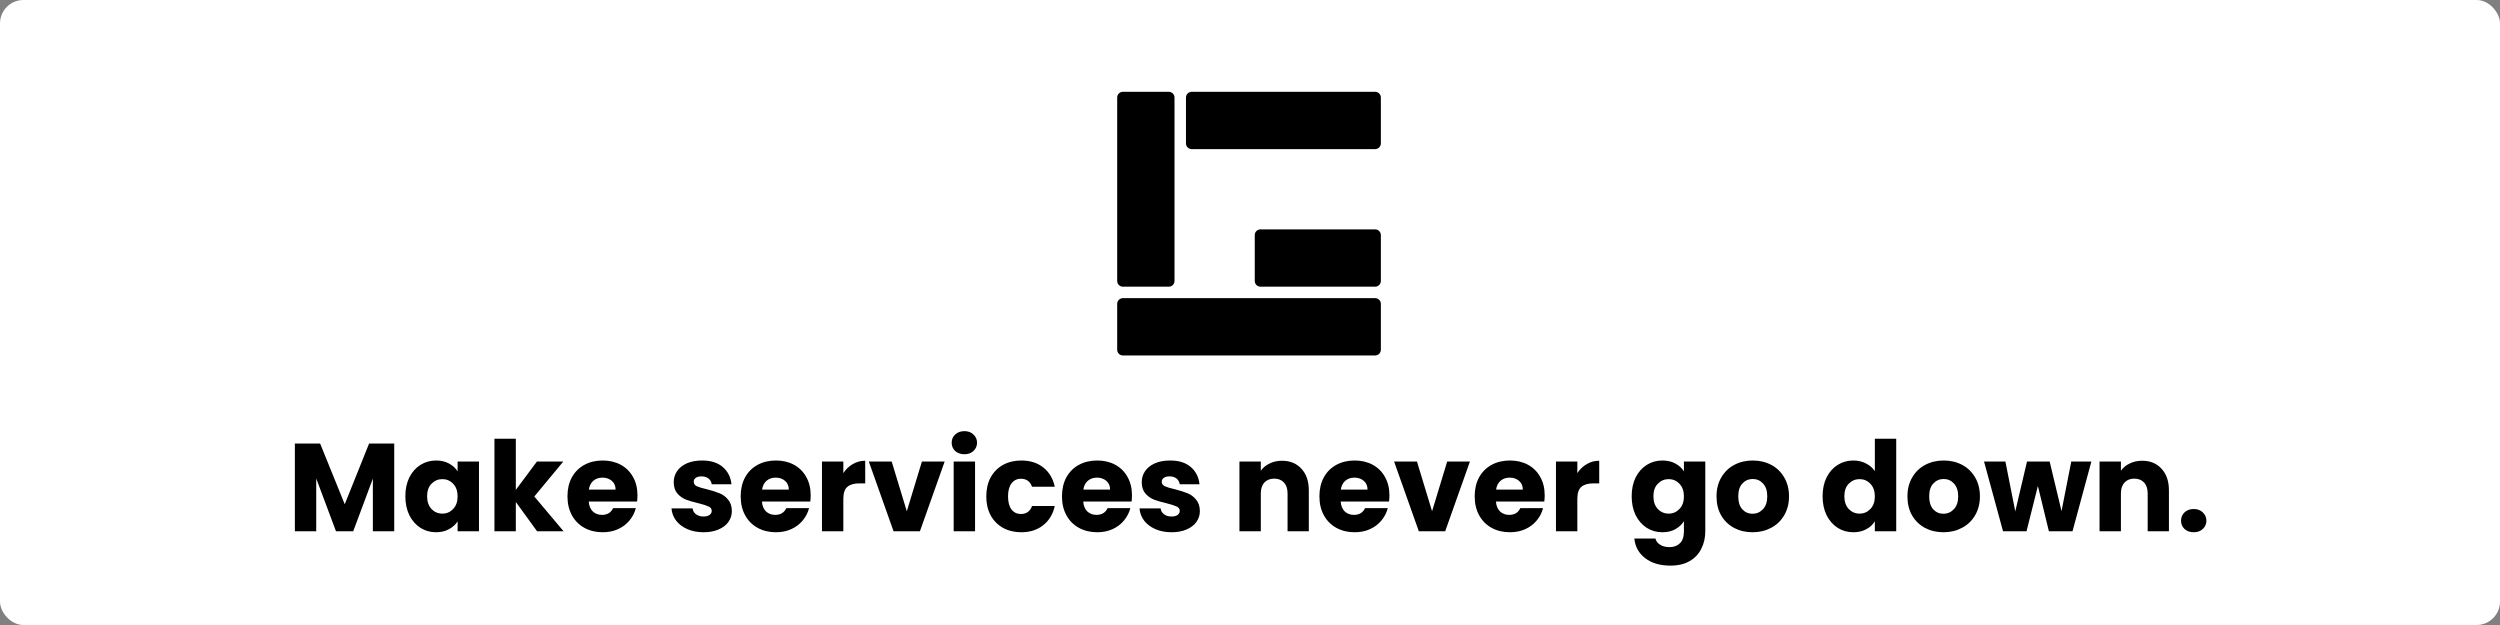 <svg width="1280" height="320" viewBox="0 0 1280 320" fill="none" xmlns="http://www.w3.org/2000/svg">
<rect x="0" y="0" width="1280" height="320" fill="#808080" stroke="none"/>
<rect width="1280" height="320" rx="12" fill="white"/>
<path d="M572 155.587C572 153.966 573.314 152.652 574.935 152.652H704.065C705.686 152.652 707 153.966 707 155.587V179.065C707 180.686 705.686 182 704.065 182H574.935C573.314 182 572 180.686 572 179.065V155.587Z" fill="black"/>
<path d="M642.435 120.37C642.435 118.749 643.749 117.435 645.37 117.435H704.065C705.686 117.435 707 118.749 707 120.37V143.848C707 145.469 705.686 146.783 704.065 146.783H645.37C643.749 146.783 642.435 145.469 642.435 143.848V120.37Z" fill="black"/>
<path d="M572 49.935C572 48.314 573.314 47 574.935 47H598.413C600.034 47 601.348 48.314 601.348 49.935V143.848C601.348 145.469 600.034 146.783 598.413 146.783H574.935C573.314 146.783 572 145.469 572 143.848V49.935Z" fill="black"/>
<path d="M607.217 49.935C607.217 48.314 608.531 47 610.152 47H704.065C705.686 47 707 48.314 707 49.935V73.413C707 75.034 705.686 76.348 704.065 76.348H610.152C608.531 76.348 607.217 75.034 607.217 73.413V49.935Z" fill="black"/>
<path d="M201.848 227.072V272H190.904V245.056L180.856 272H172.024L161.912 244.992V272H150.968V227.072H163.896L176.504 258.176L188.984 227.072H201.848ZM207.542 254.08C207.542 250.411 208.225 247.189 209.59 244.416C210.998 241.643 212.897 239.509 215.286 238.016C217.675 236.523 220.342 235.776 223.286 235.776C225.803 235.776 228.001 236.288 229.878 237.312C231.798 238.336 233.27 239.68 234.294 241.344V236.288H245.238V272H234.294V266.944C233.227 268.608 231.734 269.952 229.814 270.976C227.937 272 225.739 272.512 223.222 272.512C220.321 272.512 217.675 271.765 215.286 270.272C212.897 268.736 210.998 266.581 209.59 263.808C208.225 260.992 207.542 257.749 207.542 254.08ZM234.294 254.144C234.294 251.413 233.526 249.259 231.99 247.68C230.497 246.101 228.662 245.312 226.486 245.312C224.31 245.312 222.454 246.101 220.918 247.68C219.425 249.216 218.678 251.349 218.678 254.08C218.678 256.811 219.425 258.987 220.918 260.608C222.454 262.187 224.31 262.976 226.486 262.976C228.662 262.976 230.497 262.187 231.99 260.608C233.526 259.029 234.294 256.875 234.294 254.144ZM274.98 272L264.1 257.024V272H253.156V224.64H264.1V250.816L274.916 236.288H288.42L273.572 254.208L288.548 272H274.98ZM326.382 253.568C326.382 254.592 326.318 255.659 326.19 256.768H301.422C301.593 258.987 302.297 260.693 303.534 261.888C304.814 263.04 306.371 263.616 308.206 263.616C310.937 263.616 312.835 262.464 313.902 260.16H325.55C324.953 262.507 323.865 264.619 322.286 266.496C320.75 268.373 318.809 269.845 316.462 270.912C314.115 271.979 311.491 272.512 308.59 272.512C305.091 272.512 301.977 271.765 299.246 270.272C296.515 268.779 294.382 266.645 292.846 263.872C291.31 261.099 290.542 257.856 290.542 254.144C290.542 250.432 291.289 247.189 292.782 244.416C294.318 241.643 296.451 239.509 299.182 238.016C301.913 236.523 305.049 235.776 308.59 235.776C312.046 235.776 315.118 236.501 317.806 237.952C320.494 239.403 322.585 241.472 324.078 244.16C325.614 246.848 326.382 249.984 326.382 253.568ZM315.182 250.688C315.182 248.811 314.542 247.317 313.262 246.208C311.982 245.099 310.382 244.544 308.462 244.544C306.627 244.544 305.07 245.077 303.79 246.144C302.553 247.211 301.785 248.725 301.486 250.688H315.182ZM360.246 272.512C357.131 272.512 354.358 271.979 351.926 270.912C349.494 269.845 347.574 268.395 346.166 266.56C344.758 264.683 343.969 262.592 343.798 260.288H354.614C354.742 261.525 355.318 262.528 356.342 263.296C357.366 264.064 358.625 264.448 360.118 264.448C361.483 264.448 362.529 264.192 363.254 263.68C364.022 263.125 364.406 262.421 364.406 261.568C364.406 260.544 363.873 259.797 362.806 259.328C361.739 258.816 360.011 258.261 357.622 257.664C355.062 257.067 352.929 256.448 351.222 255.808C349.515 255.125 348.043 254.08 346.806 252.672C345.569 251.221 344.95 249.28 344.95 246.848C344.95 244.8 345.505 242.944 346.614 241.28C347.766 239.573 349.43 238.229 351.606 237.248C353.825 236.267 356.449 235.776 359.478 235.776C363.958 235.776 367.478 236.885 370.038 239.104C372.641 241.323 374.134 244.267 374.518 247.936H364.406C364.235 246.699 363.681 245.717 362.742 244.992C361.846 244.267 360.651 243.904 359.158 243.904C357.878 243.904 356.897 244.16 356.214 244.672C355.531 245.141 355.19 245.803 355.19 246.656C355.19 247.68 355.723 248.448 356.79 248.96C357.899 249.472 359.606 249.984 361.91 250.496C364.555 251.179 366.71 251.861 368.374 252.544C370.038 253.184 371.489 254.251 372.726 255.744C374.006 257.195 374.667 259.157 374.71 261.632C374.71 263.723 374.113 265.6 372.918 267.264C371.766 268.885 370.081 270.165 367.862 271.104C365.686 272.043 363.147 272.512 360.246 272.512ZM415.069 253.568C415.069 254.592 415.006 255.659 414.878 256.768H390.11C390.28 258.987 390.984 260.693 392.222 261.888C393.502 263.04 395.059 263.616 396.894 263.616C399.624 263.616 401.523 262.464 402.59 260.16H414.238C413.64 262.507 412.552 264.619 410.974 266.496C409.438 268.373 407.496 269.845 405.15 270.912C402.803 271.979 400.179 272.512 397.278 272.512C393.779 272.512 390.664 271.765 387.934 270.272C385.203 268.779 383.07 266.645 381.534 263.872C379.998 261.099 379.23 257.856 379.23 254.144C379.23 250.432 379.976 247.189 381.47 244.416C383.006 241.643 385.139 239.509 387.87 238.016C390.6 236.523 393.736 235.776 397.278 235.776C400.734 235.776 403.806 236.501 406.494 237.952C409.182 239.403 411.272 241.472 412.766 244.16C414.302 246.848 415.069 249.984 415.069 253.568ZM403.87 250.688C403.87 248.811 403.23 247.317 401.95 246.208C400.67 245.099 399.07 244.544 397.15 244.544C395.315 244.544 393.758 245.077 392.478 246.144C391.24 247.211 390.472 248.725 390.174 250.688H403.87ZM431.787 242.24C433.067 240.277 434.667 238.741 436.587 237.632C438.507 236.48 440.64 235.904 442.987 235.904V247.488H439.979C437.248 247.488 435.2 248.085 433.835 249.28C432.47 250.432 431.787 252.48 431.787 255.424V272H420.843V236.288H431.787V242.24ZM464.282 261.76L472.026 236.288H483.674L471.002 272H457.498L444.826 236.288H456.538L464.282 261.76ZM493.785 232.576C491.865 232.576 490.286 232.021 489.049 230.912C487.854 229.76 487.257 228.352 487.257 226.688C487.257 224.981 487.854 223.573 489.049 222.464C490.286 221.312 491.865 220.736 493.785 220.736C495.662 220.736 497.198 221.312 498.393 222.464C499.63 223.573 500.249 224.981 500.249 226.688C500.249 228.352 499.63 229.76 498.393 230.912C497.198 232.021 495.662 232.576 493.785 232.576ZM499.225 236.288V272H488.281V236.288H499.225ZM504.98 254.144C504.98 250.432 505.726 247.189 507.22 244.416C508.756 241.643 510.868 239.509 513.556 238.016C516.286 236.523 519.401 235.776 522.9 235.776C527.38 235.776 531.113 236.949 534.1 239.296C537.129 241.643 539.113 244.949 540.052 249.216H528.404C527.422 246.485 525.524 245.12 522.708 245.12C520.702 245.12 519.102 245.909 517.908 247.488C516.713 249.024 516.116 251.243 516.116 254.144C516.116 257.045 516.713 259.285 517.908 260.864C519.102 262.4 520.702 263.168 522.708 263.168C525.524 263.168 527.422 261.803 528.404 259.072H540.052C539.113 263.253 537.129 266.539 534.1 268.928C531.07 271.317 527.337 272.512 522.9 272.512C519.401 272.512 516.286 271.765 513.556 270.272C510.868 268.779 508.756 266.645 507.22 263.872C505.726 261.099 504.98 257.856 504.98 254.144ZM579.569 253.568C579.569 254.592 579.506 255.659 579.378 256.768H554.61C554.78 258.987 555.484 260.693 556.722 261.888C558.002 263.04 559.559 263.616 561.394 263.616C564.124 263.616 566.023 262.464 567.09 260.16H578.738C578.14 262.507 577.052 264.619 575.474 266.496C573.938 268.373 571.996 269.845 569.65 270.912C567.303 271.979 564.679 272.512 561.778 272.512C558.279 272.512 555.164 271.765 552.434 270.272C549.703 268.779 547.57 266.645 546.034 263.872C544.498 261.099 543.73 257.856 543.73 254.144C543.73 250.432 544.476 247.189 545.97 244.416C547.506 241.643 549.639 239.509 552.37 238.016C555.1 236.523 558.236 235.776 561.778 235.776C565.234 235.776 568.306 236.501 570.994 237.952C573.682 239.403 575.772 241.472 577.266 244.16C578.802 246.848 579.569 249.984 579.569 253.568ZM568.37 250.688C568.37 248.811 567.73 247.317 566.45 246.208C565.17 245.099 563.57 244.544 561.65 244.544C559.815 244.544 558.258 245.077 556.978 246.144C555.74 247.211 554.972 248.725 554.674 250.688H568.37ZM599.871 272.512C596.756 272.512 593.983 271.979 591.551 270.912C589.119 269.845 587.199 268.395 585.791 266.56C584.383 264.683 583.594 262.592 583.423 260.288H594.239C594.367 261.525 594.943 262.528 595.967 263.296C596.991 264.064 598.25 264.448 599.743 264.448C601.108 264.448 602.154 264.192 602.879 263.68C603.647 263.125 604.031 262.421 604.031 261.568C604.031 260.544 603.498 259.797 602.431 259.328C601.364 258.816 599.636 258.261 597.247 257.664C594.687 257.067 592.554 256.448 590.847 255.808C589.14 255.125 587.668 254.08 586.431 252.672C585.194 251.221 584.575 249.28 584.575 246.848C584.575 244.8 585.13 242.944 586.239 241.28C587.391 239.573 589.055 238.229 591.231 237.248C593.45 236.267 596.074 235.776 599.103 235.776C603.583 235.776 607.103 236.885 609.663 239.104C612.266 241.323 613.759 244.267 614.143 247.936H604.031C603.86 246.699 603.306 245.717 602.367 244.992C601.471 244.267 600.276 243.904 598.783 243.904C597.503 243.904 596.522 244.16 595.839 244.672C595.156 245.141 594.815 245.803 594.815 246.656C594.815 247.68 595.348 248.448 596.415 248.96C597.524 249.472 599.231 249.984 601.535 250.496C604.18 251.179 606.335 251.861 607.999 252.544C609.663 253.184 611.114 254.251 612.351 255.744C613.631 257.195 614.292 259.157 614.335 261.632C614.335 263.723 613.738 265.6 612.543 267.264C611.391 268.885 609.706 270.165 607.487 271.104C605.311 272.043 602.772 272.512 599.871 272.512ZM656.353 235.904C660.534 235.904 663.862 237.269 666.337 240C668.854 242.688 670.113 246.4 670.113 251.136V272H659.233V252.608C659.233 250.219 658.614 248.363 657.377 247.04C656.14 245.717 654.476 245.056 652.385 245.056C650.294 245.056 648.63 245.717 647.393 247.04C646.156 248.363 645.537 250.219 645.537 252.608V272H634.593V236.288H645.537V241.024C646.646 239.445 648.14 238.208 650.017 237.312C651.894 236.373 654.006 235.904 656.353 235.904ZM711.382 253.568C711.382 254.592 711.318 255.659 711.19 256.768H686.422C686.593 258.987 687.297 260.693 688.534 261.888C689.814 263.04 691.371 263.616 693.206 263.616C695.937 263.616 697.835 262.464 698.902 260.16H710.55C709.953 262.507 708.865 264.619 707.286 266.496C705.75 268.373 703.809 269.845 701.462 270.912C699.115 271.979 696.491 272.512 693.59 272.512C690.091 272.512 686.977 271.765 684.246 270.272C681.515 268.779 679.382 266.645 677.846 263.872C676.31 261.099 675.542 257.856 675.542 254.144C675.542 250.432 676.289 247.189 677.782 244.416C679.318 241.643 681.451 239.509 684.182 238.016C686.913 236.523 690.049 235.776 693.59 235.776C697.046 235.776 700.118 236.501 702.806 237.952C705.494 239.403 707.585 241.472 709.078 244.16C710.614 246.848 711.382 249.984 711.382 253.568ZM700.182 250.688C700.182 248.811 699.542 247.317 698.262 246.208C696.982 245.099 695.382 244.544 693.462 244.544C691.627 244.544 690.07 245.077 688.79 246.144C687.553 247.211 686.785 248.725 686.486 250.688H700.182ZM733.22 261.76L740.964 236.288H752.612L739.94 272H726.436L713.764 236.288H725.476L733.22 261.76ZM790.882 253.568C790.882 254.592 790.818 255.659 790.69 256.768H765.922C766.093 258.987 766.797 260.693 768.034 261.888C769.314 263.04 770.871 263.616 772.706 263.616C775.437 263.616 777.335 262.464 778.402 260.16H790.05C789.453 262.507 788.365 264.619 786.786 266.496C785.25 268.373 783.309 269.845 780.962 270.912C778.615 271.979 775.991 272.512 773.09 272.512C769.591 272.512 766.477 271.765 763.746 270.272C761.015 268.779 758.882 266.645 757.346 263.872C755.81 261.099 755.042 257.856 755.042 254.144C755.042 250.432 755.789 247.189 757.282 244.416C758.818 241.643 760.951 239.509 763.682 238.016C766.413 236.523 769.549 235.776 773.09 235.776C776.546 235.776 779.618 236.501 782.306 237.952C784.994 239.403 787.085 241.472 788.578 244.16C790.114 246.848 790.882 249.984 790.882 253.568ZM779.682 250.688C779.682 248.811 779.042 247.317 777.762 246.208C776.482 245.099 774.882 244.544 772.962 244.544C771.127 244.544 769.57 245.077 768.29 246.144C767.053 247.211 766.285 248.725 765.986 250.688H779.682ZM807.6 242.24C808.88 240.277 810.48 238.741 812.4 237.632C814.32 236.48 816.453 235.904 818.8 235.904V247.488H815.792C813.061 247.488 811.013 248.085 809.648 249.28C808.282 250.432 807.6 252.48 807.6 255.424V272H796.656V236.288H807.6V242.24ZM851.161 235.776C853.678 235.776 855.876 236.288 857.753 237.312C859.673 238.336 861.145 239.68 862.169 241.344V236.288H873.113V271.936C873.113 275.221 872.452 278.187 871.129 280.832C869.849 283.52 867.865 285.653 865.177 287.232C862.532 288.811 859.225 289.6 855.257 289.6C849.966 289.6 845.678 288.341 842.393 285.824C839.108 283.349 837.23 279.979 836.761 275.712H847.577C847.918 277.077 848.729 278.144 850.009 278.912C851.289 279.723 852.868 280.128 854.745 280.128C857.006 280.128 858.798 279.467 860.121 278.144C861.486 276.864 862.169 274.795 862.169 271.936V266.88C861.102 268.544 859.63 269.909 857.753 270.976C855.876 272 853.678 272.512 851.161 272.512C848.217 272.512 845.55 271.765 843.161 270.272C840.772 268.736 838.873 266.581 837.465 263.808C836.1 260.992 835.417 257.749 835.417 254.08C835.417 250.411 836.1 247.189 837.465 244.416C838.873 241.643 840.772 239.509 843.161 238.016C845.55 236.523 848.217 235.776 851.161 235.776ZM862.169 254.144C862.169 251.413 861.401 249.259 859.865 247.68C858.372 246.101 856.537 245.312 854.361 245.312C852.185 245.312 850.329 246.101 848.793 247.68C847.3 249.216 846.553 251.349 846.553 254.08C846.553 256.811 847.3 258.987 848.793 260.608C850.329 262.187 852.185 262.976 854.361 262.976C856.537 262.976 858.372 262.187 859.865 260.608C861.401 259.029 862.169 256.875 862.169 254.144ZM897.287 272.512C893.788 272.512 890.631 271.765 887.815 270.272C885.041 268.779 882.844 266.645 881.223 263.872C879.644 261.099 878.855 257.856 878.855 254.144C878.855 250.475 879.665 247.253 881.286 244.48C882.908 241.664 885.127 239.509 887.943 238.016C890.759 236.523 893.916 235.776 897.415 235.776C900.913 235.776 904.071 236.523 906.887 238.016C909.703 239.509 911.921 241.664 913.543 244.48C915.164 247.253 915.975 250.475 915.975 254.144C915.975 257.813 915.143 261.056 913.479 263.872C911.857 266.645 909.617 268.779 906.759 270.272C903.943 271.765 900.785 272.512 897.287 272.512ZM897.287 263.04C899.377 263.04 901.148 262.272 902.599 260.736C904.092 259.2 904.839 257.003 904.839 254.144C904.839 251.285 904.113 249.088 902.663 247.552C901.255 246.016 899.505 245.248 897.415 245.248C895.281 245.248 893.511 246.016 892.103 247.552C890.695 249.045 889.991 251.243 889.991 254.144C889.991 257.003 890.673 259.2 892.039 260.736C893.447 262.272 895.196 263.04 897.287 263.04ZM933.167 254.08C933.167 250.411 933.85 247.189 935.215 244.416C936.623 241.643 938.522 239.509 940.911 238.016C943.3 236.523 945.967 235.776 948.911 235.776C951.258 235.776 953.391 236.267 955.311 237.248C957.274 238.229 958.81 239.552 959.919 241.216V224.64H970.863V272H959.919V266.88C958.895 268.587 957.423 269.952 955.503 270.976C953.626 272 951.428 272.512 948.911 272.512C945.967 272.512 943.3 271.765 940.911 270.272C938.522 268.736 936.623 266.581 935.215 263.808C933.85 260.992 933.167 257.749 933.167 254.08ZM959.919 254.144C959.919 251.413 959.151 249.259 957.615 247.68C956.122 246.101 954.287 245.312 952.111 245.312C949.935 245.312 948.079 246.101 946.543 247.68C945.05 249.216 944.303 251.349 944.303 254.08C944.303 256.811 945.05 258.987 946.543 260.608C948.079 262.187 949.935 262.976 952.111 262.976C954.287 262.976 956.122 262.187 957.615 260.608C959.151 259.029 959.919 256.875 959.919 254.144ZM995.037 272.512C991.538 272.512 988.381 271.765 985.565 270.272C982.791 268.779 980.594 266.645 978.973 263.872C977.394 261.099 976.605 257.856 976.605 254.144C976.605 250.475 977.415 247.253 979.036 244.48C980.658 241.664 982.877 239.509 985.693 238.016C988.509 236.523 991.666 235.776 995.165 235.776C998.663 235.776 1001.82 236.523 1004.64 238.016C1007.45 239.509 1009.67 241.664 1011.29 244.48C1012.91 247.253 1013.72 250.475 1013.72 254.144C1013.72 257.813 1012.89 261.056 1011.23 263.872C1009.61 266.645 1007.37 268.779 1004.51 270.272C1001.69 271.765 998.535 272.512 995.037 272.512ZM995.037 263.04C997.127 263.04 998.898 262.272 1000.35 260.736C1001.84 259.2 1002.59 257.003 1002.59 254.144C1002.59 251.285 1001.86 249.088 1000.41 247.552C999.005 246.016 997.255 245.248 995.165 245.248C993.031 245.248 991.261 246.016 989.853 247.552C988.445 249.045 987.741 251.243 987.741 254.144C987.741 257.003 988.423 259.2 989.789 260.736C991.197 262.272 992.946 263.04 995.037 263.04ZM1070.79 236.288L1061.13 272H1049.03L1043.4 248.832L1037.58 272H1025.55L1015.82 236.288H1026.76L1031.82 261.824L1037.83 236.288H1049.42L1055.5 261.696L1060.49 236.288H1070.79ZM1096.73 235.904C1100.91 235.904 1104.24 237.269 1106.71 240C1109.23 242.688 1110.49 246.4 1110.49 251.136V272H1099.61V252.608C1099.61 250.219 1098.99 248.363 1097.75 247.04C1096.51 245.717 1094.85 245.056 1092.76 245.056C1090.67 245.056 1089.01 245.717 1087.77 247.04C1086.53 248.363 1085.91 250.219 1085.91 252.608V272H1074.97V236.288H1085.91V241.024C1087.02 239.445 1088.51 238.208 1090.39 237.312C1092.27 236.373 1094.38 235.904 1096.73 235.904ZM1123.21 272.512C1121.29 272.512 1119.71 271.957 1118.48 270.848C1117.28 269.696 1116.69 268.288 1116.69 266.624C1116.69 264.917 1117.28 263.488 1118.48 262.336C1119.71 261.184 1121.29 260.608 1123.21 260.608C1125.09 260.608 1126.63 261.184 1127.82 262.336C1129.06 263.488 1129.68 264.917 1129.68 266.624C1129.68 268.288 1129.06 269.696 1127.82 270.848C1126.63 271.957 1125.09 272.512 1123.21 272.512Z" fill="black"/>
</svg>

